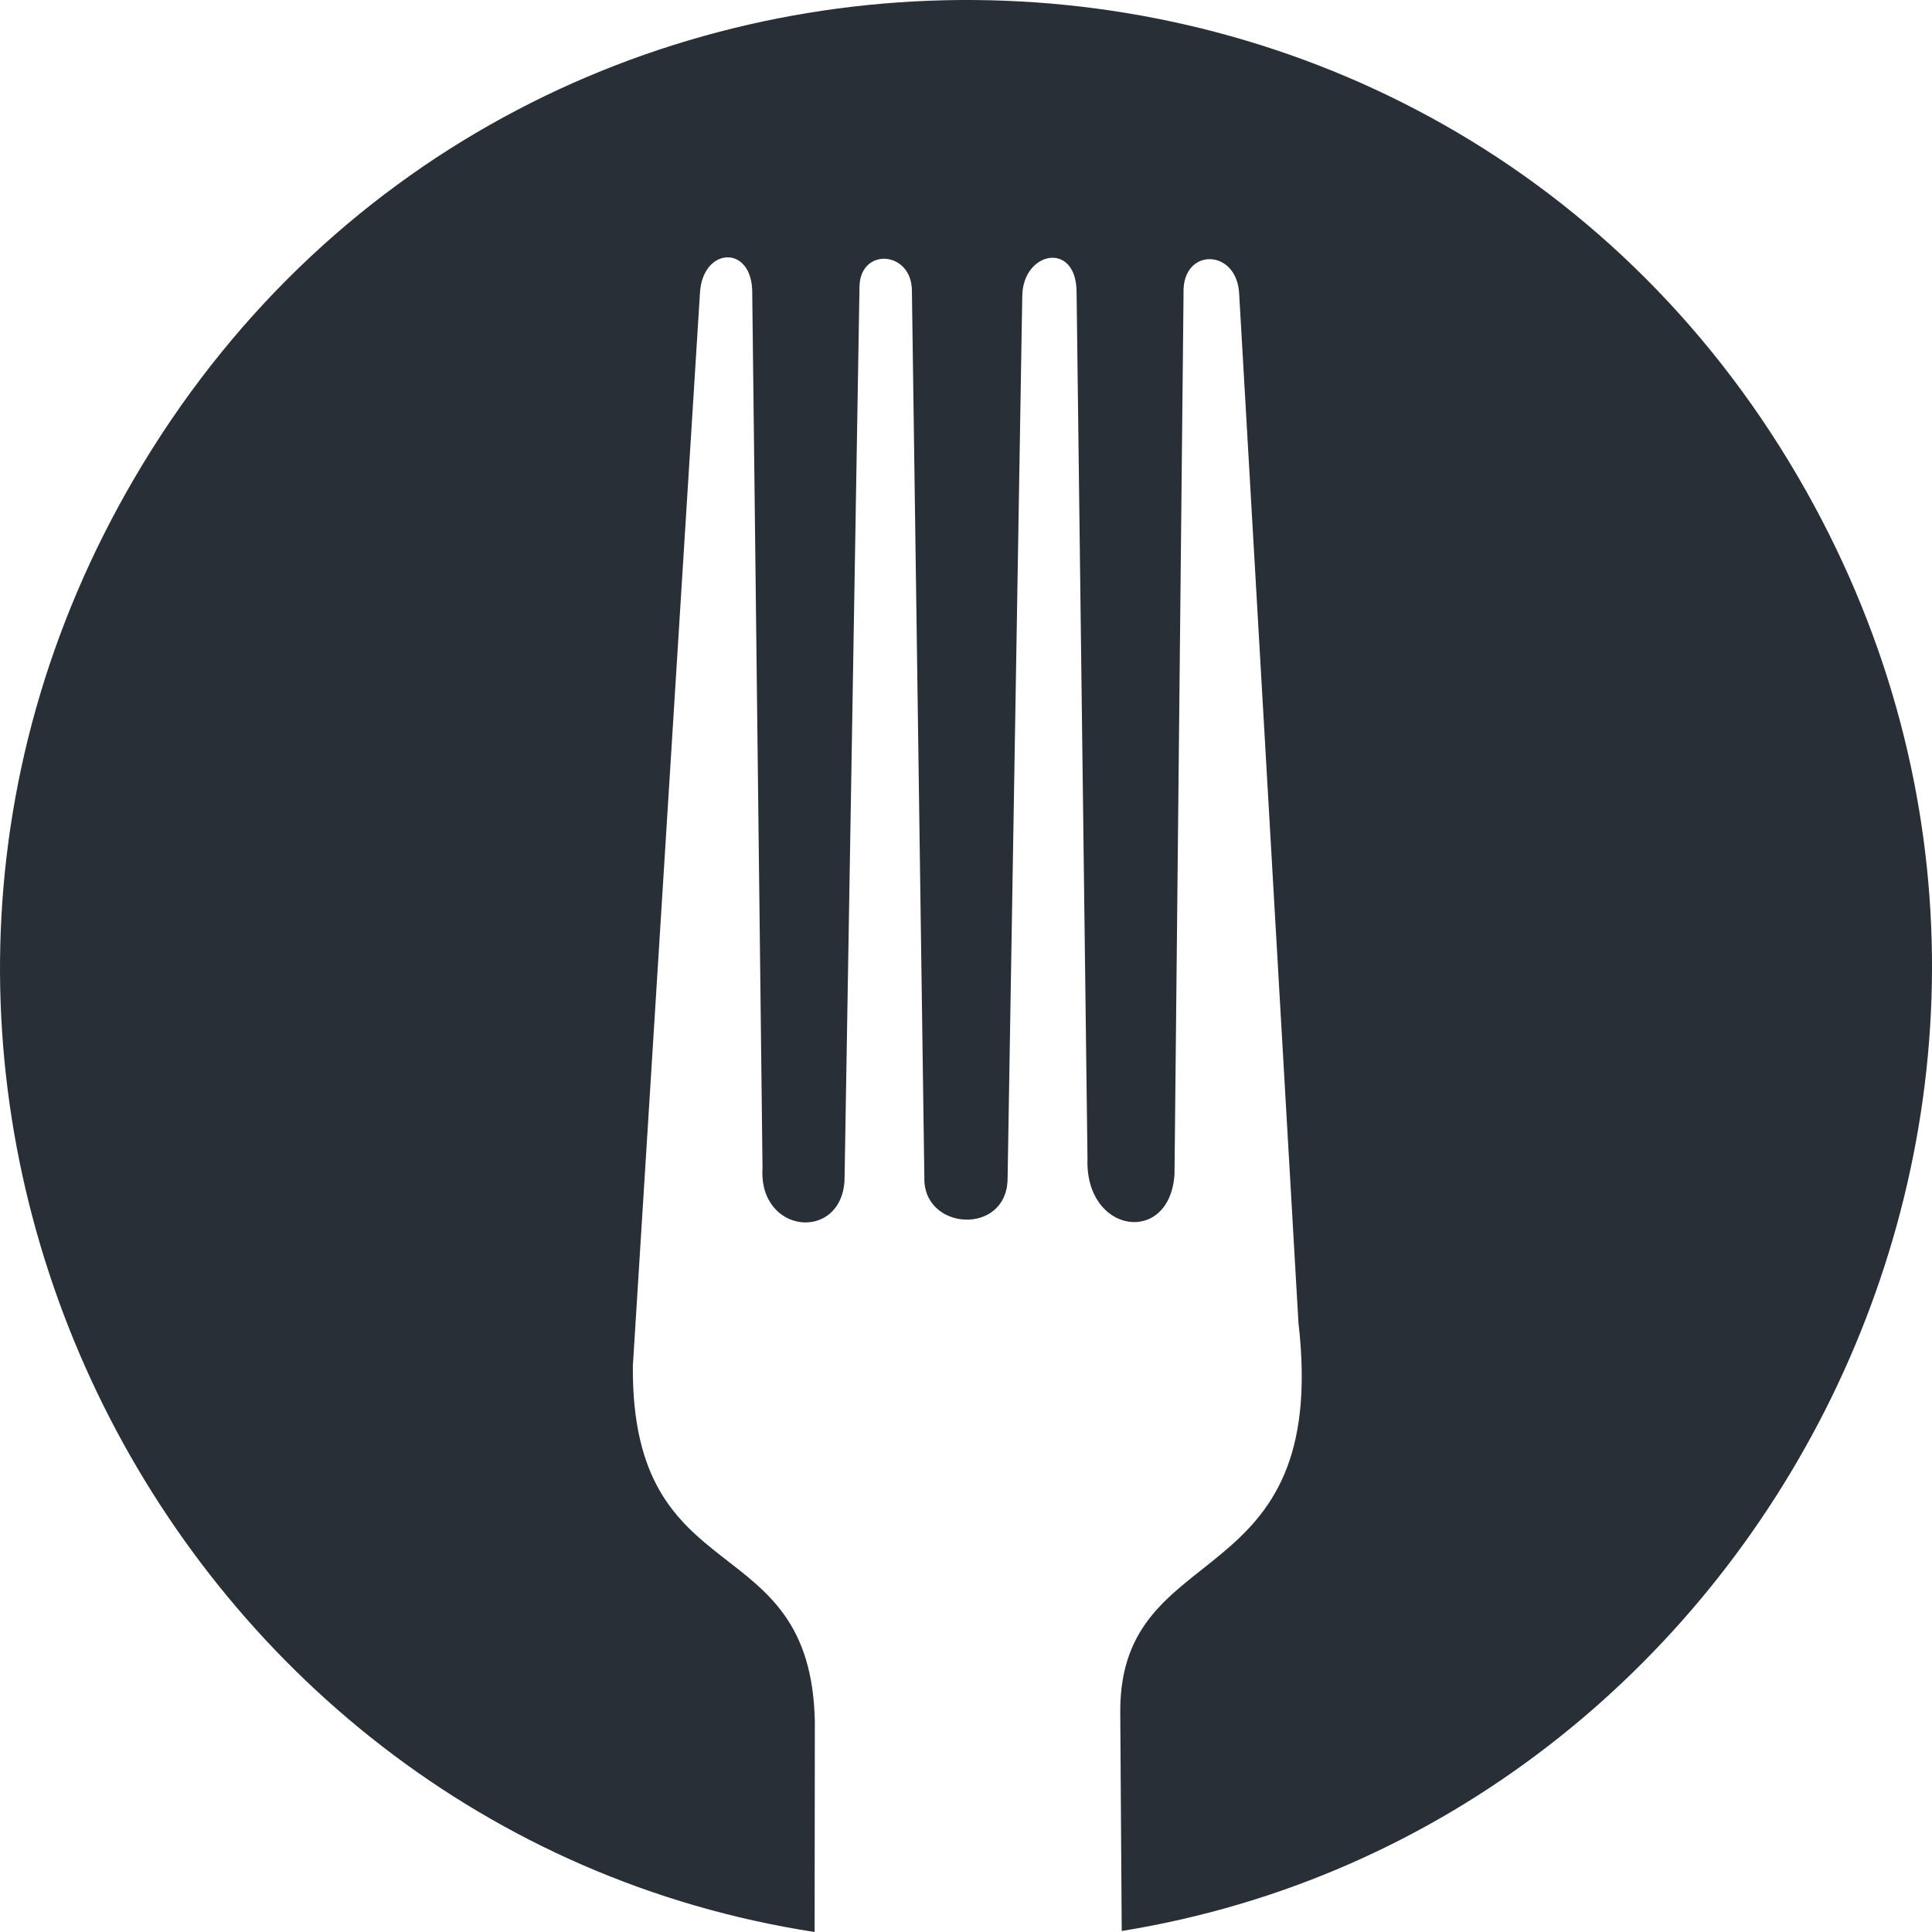 <svg width="25" height="25" viewBox="0 0 25 25" fill="none" xmlns="http://www.w3.org/2000/svg">
<path d="M14.515 24.987L14.496 22.141C14.496 19.85 17.215 20.682 16.802 17.118L16.035 3.806C16.01 3.21 15.293 3.199 15.315 3.795L15.198 15.194C15.139 16.123 14.037 15.969 14.072 14.992L13.931 3.783C13.931 3.114 13.235 3.249 13.228 3.832L13.038 15.266C13.016 15.994 11.938 15.924 11.961 15.232L11.8 3.764C11.8 3.247 11.136 3.196 11.122 3.703L10.928 15.282C10.876 16.073 9.812 15.966 9.867 15.112L9.734 3.797C9.742 3.158 9.087 3.191 9.057 3.797L8.189 17.676C8.168 20.665 10.491 19.721 10.544 22.275L10.541 25C2.064 23.69 -2.809 13.963 1.74 6.186C6.61 -2.139 18.658 -2.042 23.375 6.36C27.731 14.121 22.842 23.64 14.515 24.987Z" fill="#292F36"/>
</svg>
